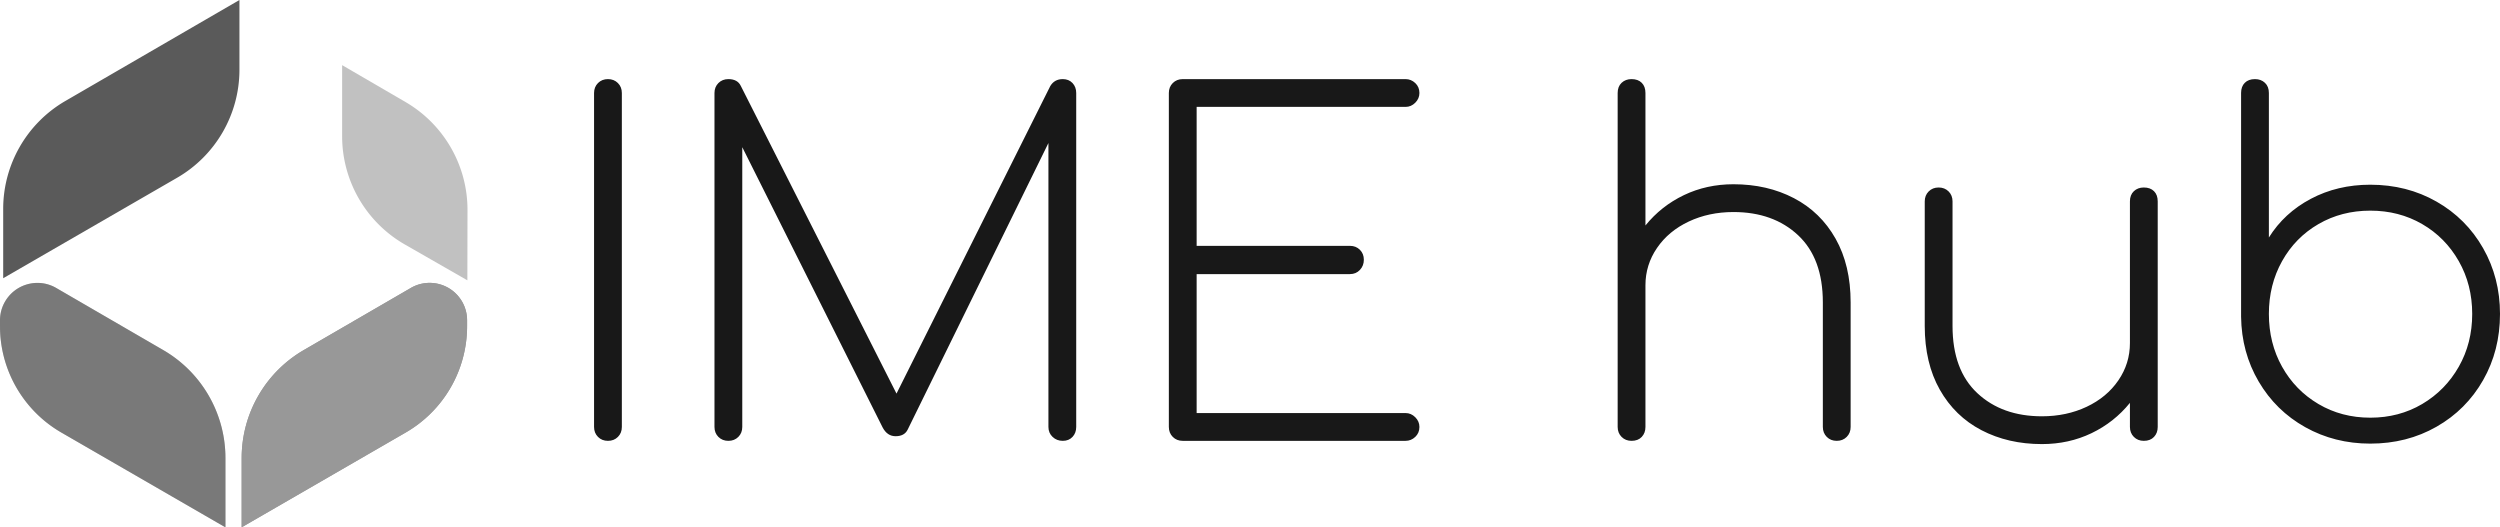 <svg viewBox="330.943 272.702 363.114 76.595" width="5000" height="1054.698" xmlns="http://www.w3.org/2000/svg" xmlns:xlink="http://www.w3.org/1999/xlink" preserveAspectRatio="none"><defs></defs><style>.aD6z1nYkhcolor {fill:#181818;fill-opacity:1;}.aD6z1nYkhstrokeColor-str {stroke:#000000;stroke-opacity:1;}.aIptOCySncolors-0 {fill:#5A5A5A;fill-opacity:1;}.aIptOCySncolors-1 {fill:#C1C1C1;fill-opacity:1;}.ashadownFa9ecwKju-floo {flood-color:#000000;flood-opacity:1;}</style><defs>
      <filter
        x="-1000"
        y="-1000"
        width="5000"
        height="5000"
        id="sITyqjIQo"
        filterUnits="userSpaceOnUse"
        primitiveUnits="userSpaceOnUse"
        color-interpolation-filters="sRGB">
        <feMerge><feMergeNode in="SourceGraphic" /></feMerge>
      </filter></defs><g opacity="1" transform="rotate(0 330.943 272.702)">
<svg width="67.902" height="76.595" x="330.943" y="272.702" version="1.1" preserveAspectRatio="none" viewBox="29 20 141.84 160">
  <g transform="matrix(1 0 0 1 0 0)" ><g><path d="M30.534 111.496c3.073-5.296 9.77-7.182 15.134-4.34l.39.216 32.48 18.846a37.863 37.863 0 0 1 18.853 32.012l.007.735V180l-49.78-28.763a37.259 37.259 0 0 1-18.611-31.522l-.007-.738v-1.781c0-2.002.529-3.968 1.534-5.7zm138.649-.011a11.356 11.356 0 0 1 1.534 5.7v1.781a37.258 37.258 0 0 1-18.618 32.26l-49.78 28.763v-21.035a37.86 37.86 0 0 1 18.859-32.747l32.48-18.846c5.426-3.148 12.376-1.302 15.525 4.124zM101.647 20v21.155a37.86 37.86 0 0 1-18.919 32.782L29.97 104.418V83.386a37.863 37.863 0 0 1 18.862-32.749L101.647 20z" data-color="1" class="aIptOCySncolors-0"></path><path opacity=".3" d="M78.539 126.219l-32.48-18.846c-5.426-3.148-12.376-1.302-15.524 4.124a11.356 11.356 0 0 0-1.534 5.7v1.781a37.258 37.258 0 0 0 18.618 32.26L97.398 180v-21.035a37.859 37.859 0 0 0-18.859-32.746z" data-color="2" class="aIptOCySncolors-1"></path><path opacity=".6" d="M121.178 126.208l32.48-18.846c5.426-3.148 12.376-1.302 15.524 4.124a11.356 11.356 0 0 1 1.534 5.7v1.781a37.258 37.258 0 0 1-18.618 32.26l-49.78 28.763v-21.035a37.861 37.861 0 0 1 18.86-32.747z" data-color="2" class="aIptOCySncolors-1"></path><path d="M132.804 61.335v-21.57l19.218 11.183a37.859 37.859 0 0 1 18.818 32.794l-.04 21.308-18.962-10.868a37.858 37.858 0 0 1-19.034-32.847z" data-color="2" class="aIptOCySncolors-1"></path></g></g>
</svg>
</g><g opacity="1" transform="rotate(0 417.227 284.192)">
<svg width="276.83" height="53.011" x="417.227" y="284.192" version="1.1" preserveAspectRatio="none" viewBox="4 -31.24 164.6 31.52">
  <g transform="matrix(1 0 0 1 0 0)" class="aD6z1nYkhcolor"><path id="id-D6z1nYkh" d="M4-30.04Q4-30.56 4.34-30.90Q4.68-31.24 5.20-31.24L5.20-31.24Q5.72-31.24 6.06-30.90Q6.40-30.56 6.40-30.04L6.40-30.04L6.40-1.20Q6.40-0.68 6.06-0.34Q5.72 0 5.20 0L5.20 0Q4.68 0 4.34-0.34Q4-0.68 4-1.20L4-1.20L4-30.04Z M44.48-31.24Q45-31.24 45.32-30.90Q45.64-30.56 45.64-30.04L45.64-30.04L45.64-1.20Q45.64-0.68 45.32-0.34Q45 0 44.48 0L44.48 0Q43.96 0 43.60-0.34Q43.24-0.68 43.24-1.20L43.24-1.20L43.24-25.72L31.08-0.96Q30.80-0.40 30.04-0.40L30.04-0.40Q29.32-0.40 28.92-1.16L28.92-1.16L16.80-25.36L16.80-1.20Q16.80-0.68 16.46-0.34Q16.12 0 15.60 0L15.60 0Q15.08 0 14.74-0.34Q14.40-0.68 14.40-1.20L14.40-1.20L14.40-30.04Q14.40-30.56 14.74-30.90Q15.08-31.24 15.60-31.24L15.60-31.24Q16.40-31.24 16.68-30.64L16.68-30.64L30.12-4.08L43.40-30.64Q43.76-31.24 44.48-31.24L44.48-31.24Z M74.08-2.40Q74.56-2.40 74.92-2.04Q75.28-1.68 75.28-1.20L75.28-1.20Q75.28-0.68 74.92-0.34Q74.56 0 74.08 0L74.08 0L54.84 0Q54.32 0 53.98-0.34Q53.64-0.68 53.64-1.20L53.64-1.20L53.64-30.04Q53.64-30.56 53.98-30.90Q54.32-31.24 54.84-31.24L54.84-31.24L74.08-31.24Q74.56-31.24 74.92-30.90Q75.28-30.56 75.28-30.04L75.28-30.04Q75.28-29.56 74.92-29.20Q74.56-28.84 74.08-28.84L74.08-28.84L56.04-28.84L56.04-16.84L69.28-16.84Q69.80-16.84 70.14-16.50Q70.48-16.16 70.48-15.64L70.48-15.64Q70.48-15.12 70.14-14.76Q69.80-14.40 69.28-14.40L69.28-14.40L56.04-14.40L56.04-2.40L74.08-2.40Z M102.40-22.16Q105.32-22.16 107.62-20.96Q109.92-19.76 111.22-17.46Q112.52-15.16 112.52-11.96L112.52-11.96L112.52-1.20Q112.52-0.68 112.18-0.34Q111.84 0 111.32 0L111.32 0Q110.80 0 110.46-0.34Q110.12-0.68 110.12-1.20L110.12-1.20L110.12-11.96Q110.12-15.76 107.98-17.76Q105.84-19.76 102.40-19.76L102.40-19.76Q100.28-19.76 98.54-18.94Q96.80-18.12 95.80-16.66Q94.80-15.20 94.80-13.44L94.80-13.44L94.80-1.20Q94.80-0.68 94.48-0.34Q94.16 0 93.60 0L93.60 0Q93.08 0 92.74-0.34Q92.40-0.68 92.40-1.20L92.40-1.20L92.40-30.04Q92.40-30.60 92.74-30.92Q93.08-31.24 93.60-31.24L93.60-31.24Q94.16-31.24 94.48-30.92Q94.80-30.60 94.80-30.04L94.80-30.04L94.80-18.60Q96.16-20.28 98.12-21.22Q100.08-22.16 102.40-22.16L102.40-22.16Z M137.84-21.88Q138.40-21.88 138.72-21.56Q139.04-21.24 139.04-20.68L139.04-20.68L139.04-1.20Q139.04-0.68 138.72-0.34Q138.40 0 137.84 0L137.84 0Q137.32 0 136.98-0.34Q136.64-0.68 136.64-1.20L136.64-1.20L136.64-3.28Q135.28-1.60 133.32-0.66Q131.36 0.28 129.04 0.28L129.04 0.28Q126.12 0.28 123.82-0.92Q121.52-2.12 120.22-4.42Q118.92-6.72 118.92-9.92L118.92-9.92L118.92-20.68Q118.92-21.20 119.26-21.54Q119.60-21.88 120.12-21.88L120.12-21.88Q120.64-21.88 120.98-21.54Q121.32-21.20 121.32-20.68L121.32-20.68L121.32-9.92Q121.32-6.12 123.46-4.12Q125.60-2.12 129.04-2.12L129.04-2.12Q131.16-2.12 132.90-2.94Q134.64-3.76 135.64-5.22Q136.64-6.68 136.64-8.44L136.64-8.44L136.64-20.68Q136.64-21.24 136.98-21.56Q137.32-21.88 137.84-21.88L137.84-21.88Z M147.44-31.24Q146.88-31.24 146.56-30.92Q146.24-30.60 146.24-30.04L146.24-30.04L146.24-10.80L146.24-10.72Q146.28-7.64 147.76-5.12Q149.24-2.60 151.78-1.18Q154.32 0.24 157.40 0.24L157.40 0.24Q160.56 0.24 163.12-1.22Q165.68-2.68 167.14-5.24Q168.60-7.80 168.60-10.96L168.60-10.96Q168.60-14.08 167.14-16.64Q165.68-19.20 163.12-20.66Q160.56-22.12 157.40-22.12L157.40-22.12Q154.56-22.12 152.26-20.90Q149.96-19.68 148.64-17.56L148.64-17.56L148.64-30.04Q148.64-30.60 148.30-30.92Q147.96-31.24 147.44-31.24L147.44-31.24ZM157.40-2Q154.92-2 152.92-3.18Q150.92-4.36 149.78-6.40Q148.64-8.44 148.64-10.96L148.64-10.96Q148.64-13.48 149.78-15.52Q150.92-17.56 152.92-18.72Q154.92-19.88 157.40-19.88L157.40-19.88Q159.88-19.88 161.88-18.72Q163.88-17.56 165.04-15.52Q166.20-13.48 166.20-10.96L166.20-10.96Q166.20-8.44 165.04-6.40Q163.88-4.36 161.88-3.18Q159.88-2 157.40-2L157.40-2Z"/></g>
</svg>
</g></svg>